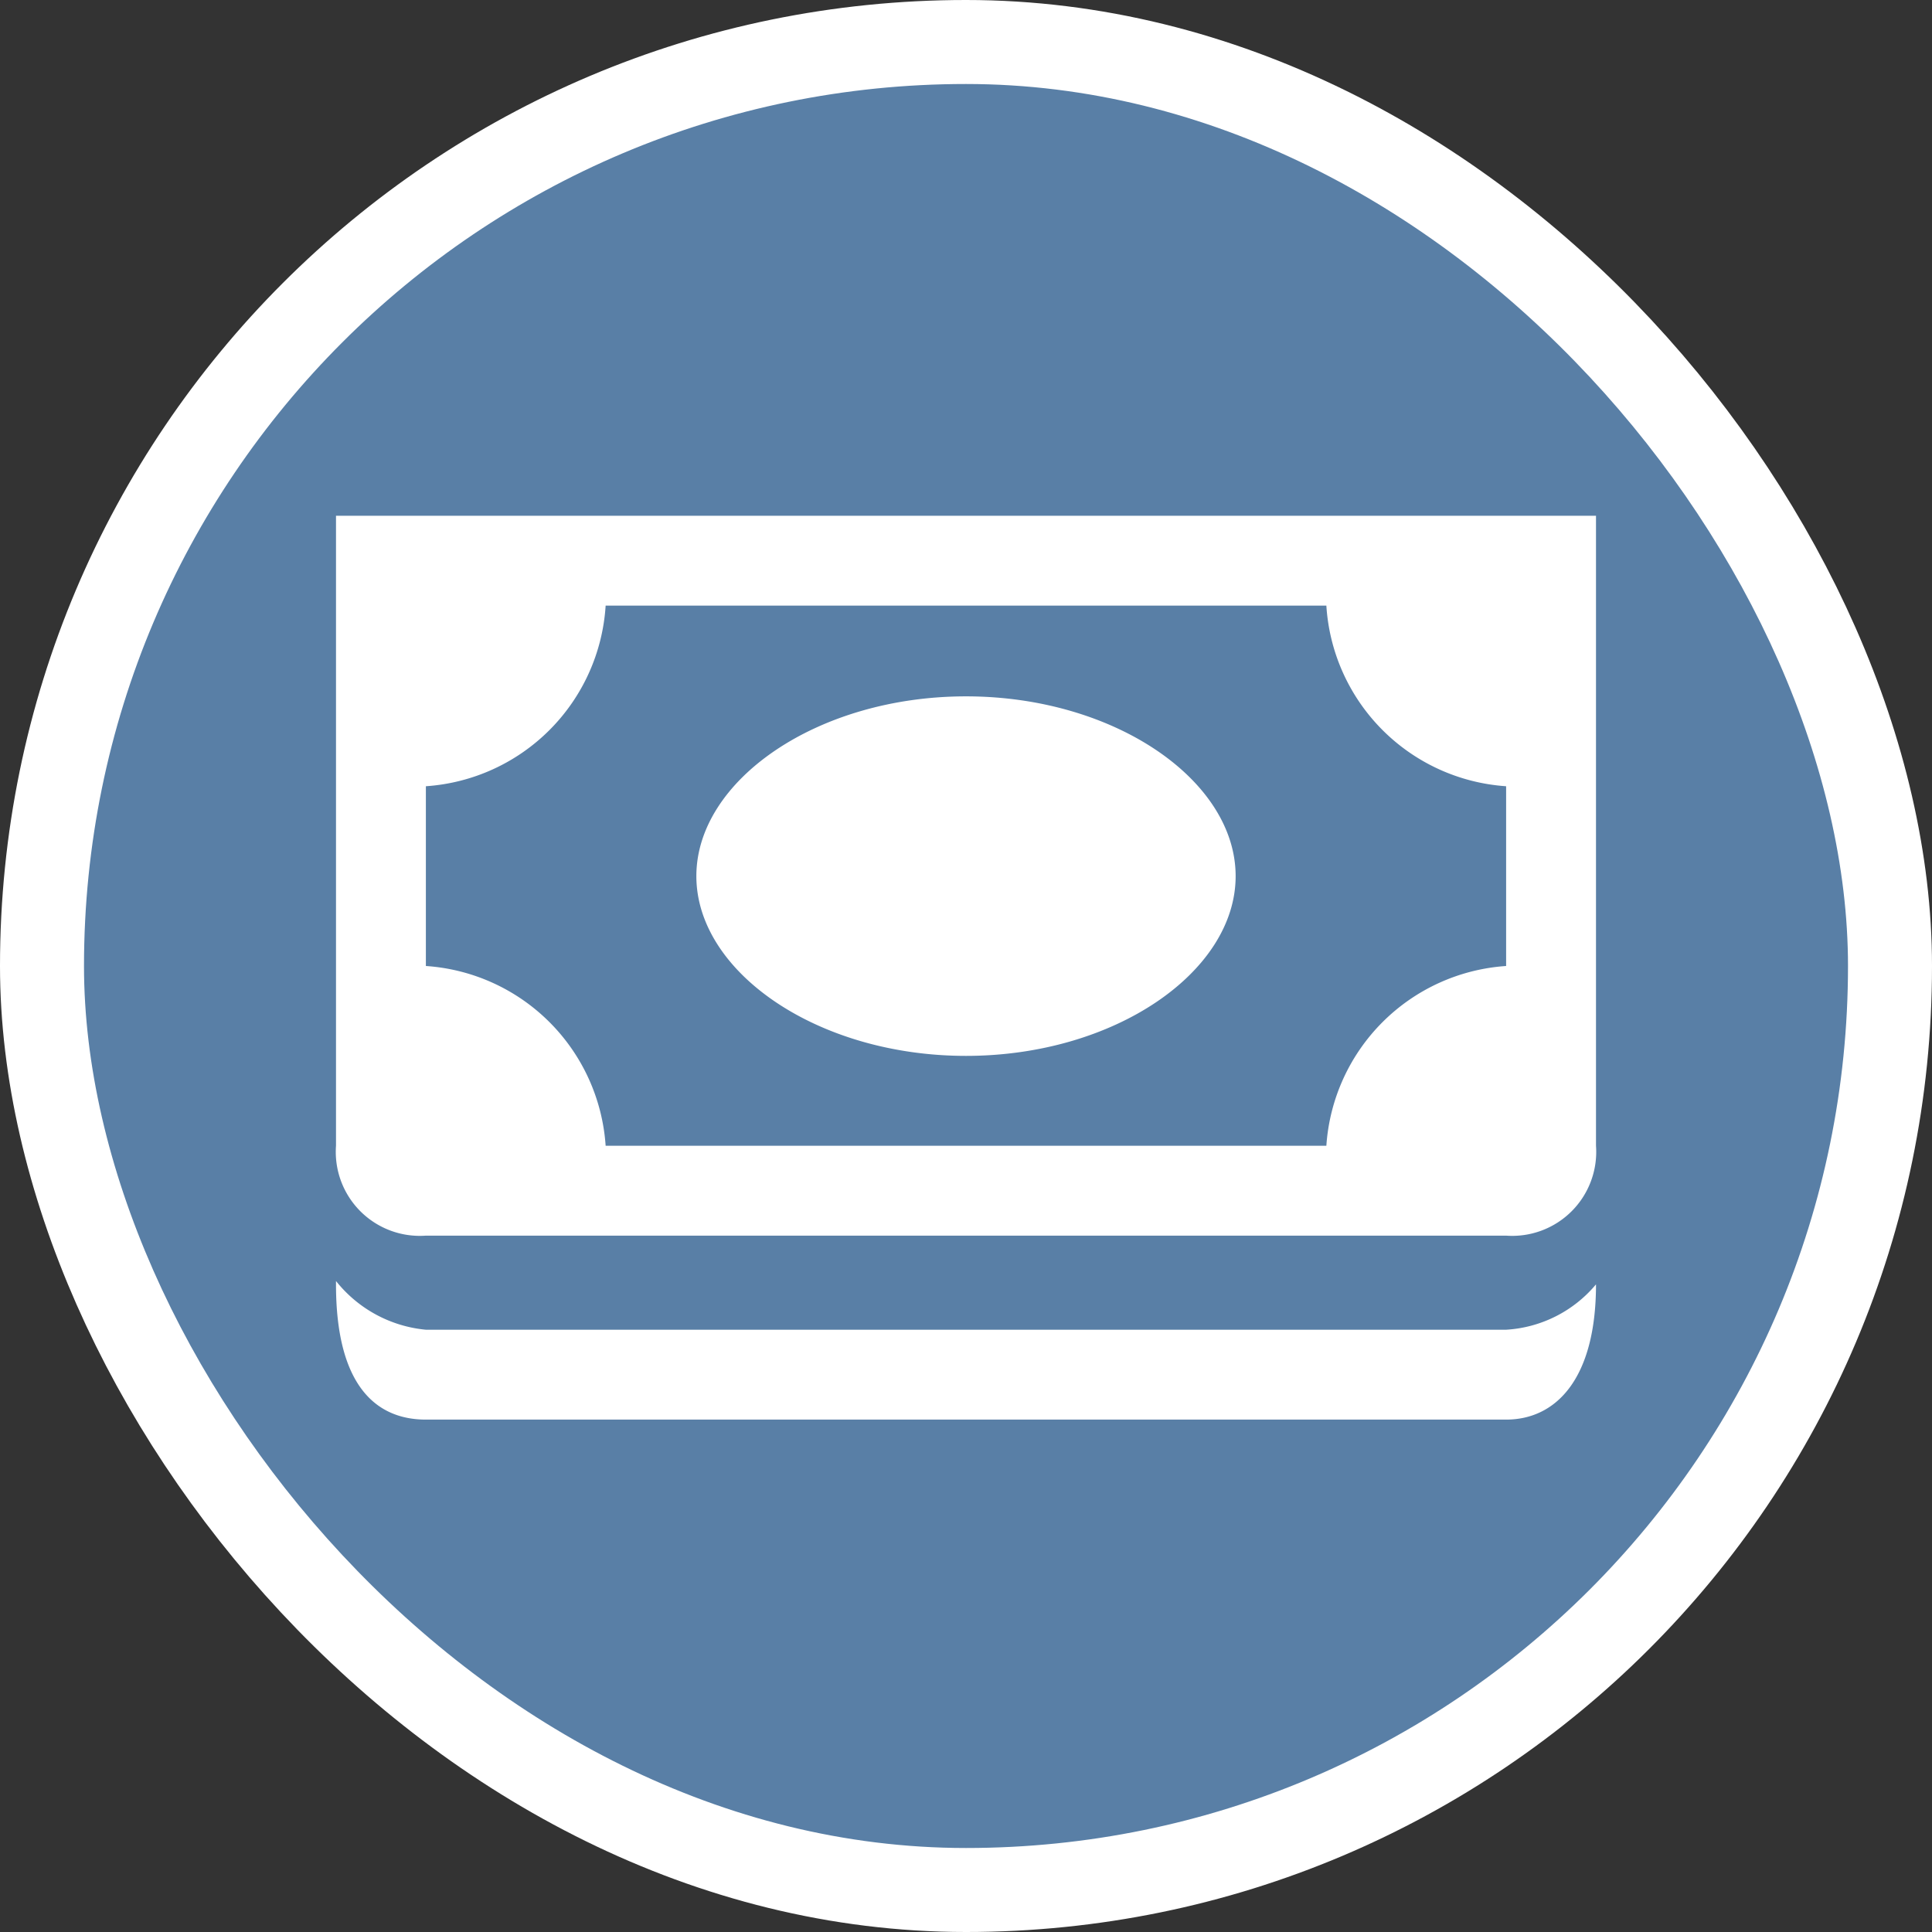 <svg xmlns="http://www.w3.org/2000/svg" viewBox="0 0 23 23" height="23" width="23"><rect x="0" y="0" width="23" height="23" fill="#333333" stroke="none"/><title>bank_15.svg</title><rect fill="none" x="0" y="0" width="23" height="23"></rect><rect x="1" y="1" rx="10.5" ry="10.5" width="21" height="21" stroke="#ffffff" style="stroke-linejoin:round;stroke-miterlimit:4;" fill="#ffffff" stroke-width="2"></rect><rect x="1" y="1" width="21" height="21" rx="10.5" ry="10.5" fill="#597fa6"></rect><path fill="#fff" transform="translate(4 4)" d="M0,2.14v7.5a1,1,0,0,0,1.07,1.07H13.93A1,1,0,0,0,15,9.64V2.14ZM3.21,3.21h8.58a2.3,2.3,0,0,0,2.14,2.15V7.5a2.3,2.3,0,0,0-2.14,2.14H3.21A2.3,2.3,0,0,0,1.07,7.5V5.36A2.3,2.3,0,0,0,3.21,3.21ZM7.5,4.29c-1.77,0-3.21,1-3.21,2.14S5.73,8.57,7.5,8.57s3.21-1,3.21-2.14S9.27,4.29,7.5,4.29Zm-7.5,7c0,1.21.48,1.61,1.07,1.61H13.93c.59,0,1.07-.48,1.07-1.61a1.51,1.51,0,0,1-1.07.54H1.07A1.55,1.55,0,0,1,0,11.25Z"></path></svg>